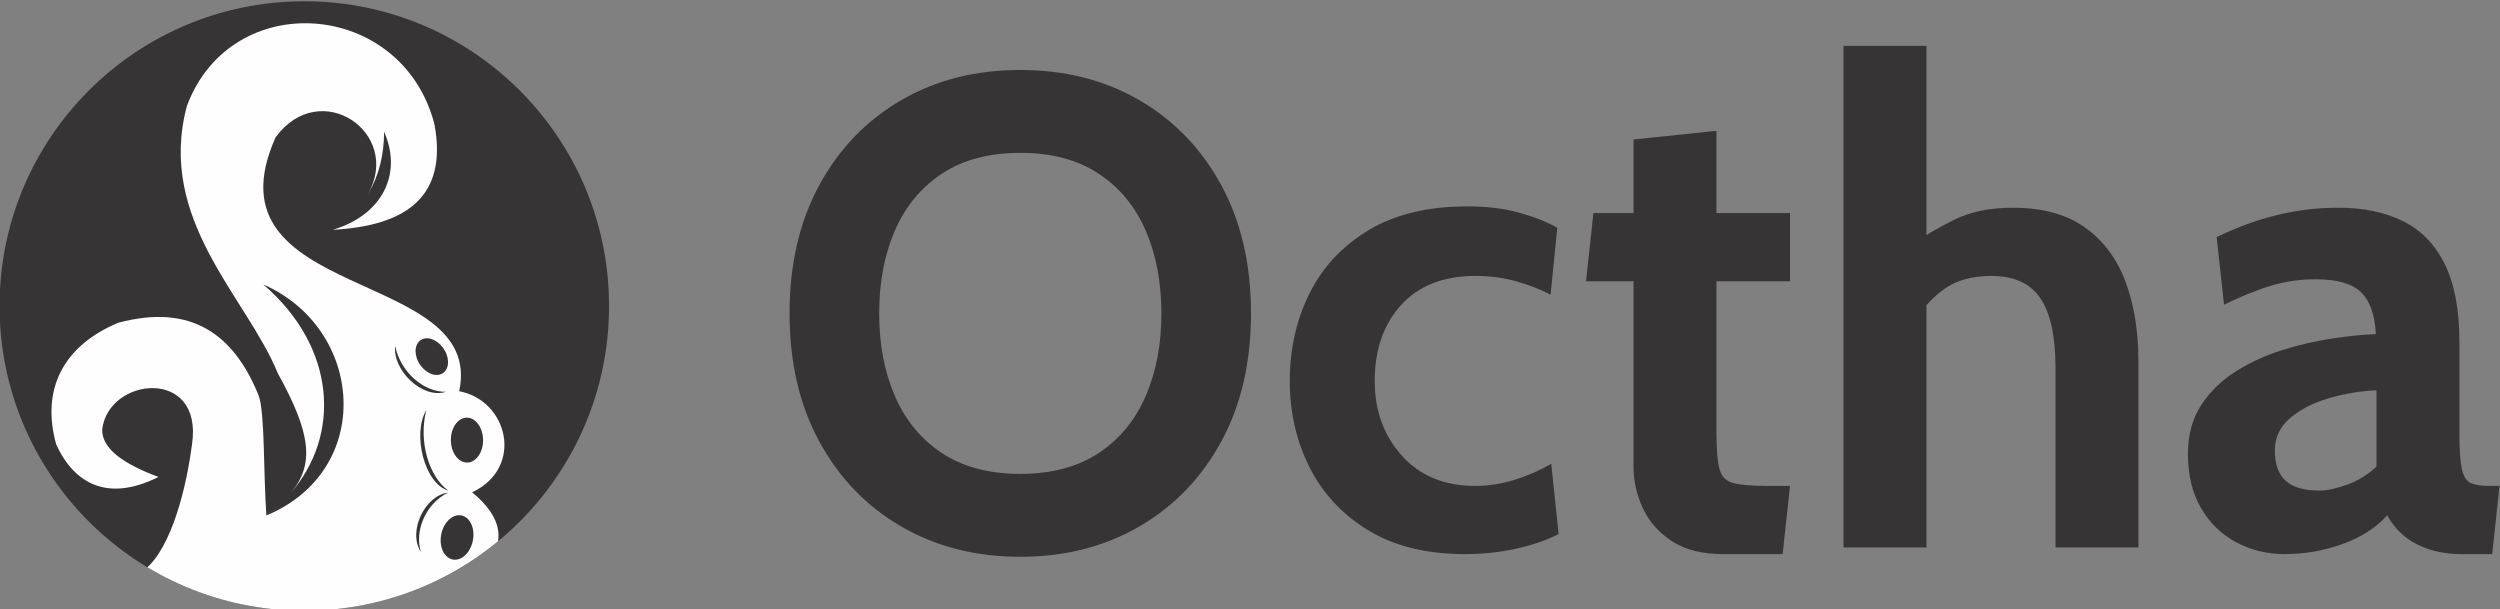 <?xml version="1.0" encoding="UTF-8"?>
<!DOCTYPE svg PUBLIC "-//W3C//DTD SVG 1.1//EN" "http://www.w3.org/Graphics/SVG/1.1/DTD/svg11.dtd">
<!-- Creator: CorelDRAW 2021 (64 Bit) -->
<svg xmlns="http://www.w3.org/2000/svg" xml:space="preserve" width="120.353mm" height="29.342mm" version="1.1" style="shape-rendering:geometricPrecision; text-rendering:geometricPrecision; image-rendering:optimizeQuality; fill-rule:evenodd; clip-rule:evenodd"
viewBox="0 0 12035.3 2934.2"
 xmlns:xlink="http://www.w3.org/1999/xlink"
 xmlns:xodm="http://www.corel.com/coreldraw/odm/2003">
 <rect x="0" y="0" width="12035.3" height="2934.2" fill="#808080" stroke="none"/>
 <defs>
  <style type="text/css">
   <![CDATA[
    .fil2 {fill:none}
    .fil0 {fill:#373435}
    .fil1 {fill:#FEFEFE}
    .fil3 {fill:#373435;fill-rule:nonzero}
   ]]>
  </style>
    <clipPath id="id0">
     <path d="M1464.96 6.11c810.25,0 1467.09,656.84 1467.09,1467.09 0,810.25 -656.84,1467.09 -1467.09,1467.09 -810.25,0 -1467.09,-656.84 -1467.09,-1467.09 0,-810.25 656.84,-1467.09 1467.09,-1467.09z"/>
    </clipPath>
 </defs>
 <g id="Camada_x0020_1">
  <g id="_2086066004720">
   <path class="fil0" d="M1464.96 6.11c810.25,0 1467.09,656.84 1467.09,1467.09 0,810.25 -656.84,1467.09 -1467.09,1467.09 -810.25,0 -1467.09,-656.84 -1467.09,-1467.09 0,-810.25 656.84,-1467.09 1467.09,-1467.09z"/>
   <g>
   </g>
   <g>
   </g>
   <g style="clip-path:url(#id0)">
    <g id="_2085679089792">
     <path id="_1" class="fil1" d="M2312.41 2755.65c-537.71,574.34 -1075.4,556.45 -1613.14,-15.4 128.91,-107.52 198.88,-398.65 224.98,-600.49 56.39,-373.44 -403.65,-326.39 -432.27,-71.57 -1.5,93.08 104.52,166.15 270.99,227.99 -243.75,122.02 -405.06,33.2 -492.16,-155.81 -74.33,-265.8 33.48,-475.82 298.53,-586.64 352.23,-93.93 556.7,56.52 675.27,349.04 31.16,76.67 23.53,389.24 37.79,578.81 522.9,-218 471.88,-898.73 -14.8,-1112.15 353.8,304.65 373.19,726.4 131.34,1004.59 115.64,-137.55 99.98,-285.43 -61.58,-577.04 -148.57,-365.63 -584.72,-736.91 -437.41,-1287.46 214.77,-573.71 1035.93,-511.1 1191.41,87.98 64.7,344.58 -130.11,489.78 -489.31,508.7 239.1,-70.58 336.66,-270.37 247.07,-471.78 -0.41,111.66 -24.74,211.54 -76.66,297.81 164.15,-293.48 -230.59,-563.34 -445.45,-271.75 -356.41,796.19 1011.71,623.92 883.64,1222.81 236.01,45.07 314.04,367.68 62.33,486.91 145.4,119.31 175.5,246.59 39.43,385.45zm-710.36 -1649.45c22.7,-15.35 43.28,-30.94 61.87,-46.73 -19.03,16.35 -39.64,31.94 -61.87,46.73zm430.9 526.98c34.97,-15.43 83.84,9.54 109.14,55.73 25.3,46.21 17.46,96.15 -17.51,111.57 -34.96,15.44 -83.82,-9.52 -109.13,-55.72 -25.3,-46.22 -17.47,-96.15 17.5,-111.58zm223.88 378.23c42.53,7.19 73.1,61.08 68.27,120.37 -4.87,59.29 -43.26,101.48 -85.83,94.31 -42.53,-7.14 -73.1,-61.04 -68.26,-120.33 4.85,-59.31 43.26,-101.52 85.82,-94.35zm-26.04 472.72c40.18,15.71 59.12,74.71 42.3,131.77 -16.87,57.04 -63.08,90.52 -103.28,74.81 -40.17,-15.69 -59.1,-74.68 -42.28,-131.72 16.86,-57.09 63.08,-90.55 103.26,-74.86zm-83.85 -597.93c-113.5,36.95 -257.9,-104.46 -244.47,-220.6 26.6,129.67 141.09,222.96 244.47,220.6zm11.92 476.1c-117.48,-34.95 -174.75,-276.02 -106.19,-388.49 -40.13,152.53 14.51,324 106.19,388.49zm-132.36 295.2c-65.73,-100.93 20.97,-272.31 129.75,-285.87 -109.62,55.21 -161.31,186.81 -129.75,285.87zm-744.1 -175.92c25.1,-19.37 47.81,-38.3 68.04,-57.1 -21.16,20.01 -43.82,39.11 -68.04,57.1z"/>
    </g>
   </g>
   <path class="fil2" d="M1464.96 6.11c810.25,0 1467.09,656.84 1467.09,1467.09 0,810.25 -656.84,1467.09 -1467.09,1467.09 -810.25,0 -1467.09,-656.84 -1467.09,-1467.09 0,-810.25 656.84,-1467.09 1467.09,-1467.09z"/>
   <path class="fil2" d="M1464.96 6.11c810.25,0 1467.09,656.84 1467.09,1467.09 0,810.25 -656.84,1467.09 -1467.09,1467.09 -810.25,0 -1467.09,-656.84 -1467.09,-1467.09 0,-810.25 656.84,-1467.09 1467.09,-1467.09z"/>
   <path class="fil2" d="M1464.96 6.11c810.25,0 1467.09,656.84 1467.09,1467.09 0,810.25 -656.84,1467.09 -1467.09,1467.09 -810.25,0 -1467.09,-656.84 -1467.09,-1467.09 0,-810.25 656.84,-1467.09 1467.09,-1467.09z"/>
   <g id="_2085679088400">
    <path class="fil3" d="M4911.76 2680.49c-214.63,0 -405.64,-48.83 -573.06,-145.95 -167.41,-97.11 -298.87,-233.4 -394.38,-408.86 -95.51,-175.46 -143.26,-380.97 -143.26,-617.06 0,-236.09 47.75,-442.14 143.26,-617.59 95.51,-175.46 226.97,-311.75 394.38,-408.87 167.42,-97.12 358.43,-145.41 573.06,-145.41 214.63,0 405.65,48.29 573.06,145.41 167.41,97.12 298.87,233.41 394.38,408.87 95.51,175.45 143.26,381.5 143.26,617.59 0,236.09 -47.75,441.6 -143.26,617.06 -95.51,175.46 -226.97,311.75 -394.38,408.86 -167.41,97.12 -358.43,145.95 -573.06,145.95zm0 -399.21c150.24,0 275.8,-33.26 376.68,-99.8 100.87,-66.53 176.53,-158.29 226.97,-274.72 50.43,-116.44 75.65,-248.97 75.65,-398.14 0,-149.17 -25.22,-282.24 -75.65,-398.67 -50.44,-116.44 -126.1,-207.66 -226.97,-274.19 -100.88,-66.54 -226.44,-99.8 -376.68,-99.8 -150.24,0 -275.79,33.26 -376.67,99.8 -100.88,66.53 -176.53,157.75 -226.97,274.19 -50.44,116.43 -75.66,249.5 -75.66,398.67 0,149.17 25.22,281.7 75.66,398.14 50.44,116.43 126.09,208.19 226.97,274.72 100.88,66.54 226.43,99.8 376.67,99.8zm2140.91 386.33c-184.58,0 -339.11,-38.09 -464.13,-113.75 -125.02,-75.66 -219.46,-176.53 -283.31,-302.63 -63.85,-126.09 -96.05,-265.06 -96.05,-417.45 0,-153.46 31.66,-294.04 94.98,-421.21 63.31,-127.16 158.29,-228.58 284.92,-304.77 126.63,-76.19 285.45,-114.29 476.47,-114.29 90.15,0 171.71,9.66 244.68,29.51 72.97,19.86 135.22,44.54 186.73,73.51l-32.2 321.95c-49.36,-25.76 -104.63,-47.22 -166.34,-64.39 -61.7,-17.17 -126.63,-25.76 -194.23,-25.76 -154.54,0 -274.19,46.68 -358.97,140.05 -84.78,93.36 -127.17,215.16 -127.17,365.4 0,142.73 43.46,262.39 130.39,359.5 86.92,97.12 204.43,145.95 352.53,145.95 63.31,0 126.09,-9.66 187.8,-28.44 61.7,-18.78 121.26,-44.53 179.21,-77.8l35.41 338.04c-55.8,28.98 -122.87,52.05 -201.75,69.76 -78.87,17.7 -162.04,26.82 -248.97,26.82zm1242.7 0c-100.87,0 -182.97,-20.92 -246.28,-62.24 -63.32,-41.31 -110,-93.9 -140.05,-158.29 -30.05,-64.39 -45.07,-131.46 -45.07,-201.21l0 -891.78 -228.58 0 35.41 -328.38 193.17 0 0 -354.14 399.21 -41.85 0 395.99 354.14 0 0 328.38 -354.14 0 0 727.59c0,81.56 4.83,140.04 14.49,175.99 9.66,35.95 31.65,58.49 66,67.61 34.34,9.12 89.07,13.95 164.19,13.95l109.46 0 -35.42 328.38 -286.53 0zm579.5 -32.19l0 -2414.57 399.21 0 0 1039.87 -90.15 -70.82c67.61,-47.22 141.12,-90.68 220.53,-130.39 79.42,-39.71 174.39,-59.56 284.92,-59.56 141.66,0 257.02,31.12 346.09,93.9 89.07,62.78 154.53,149.7 196.39,260.77 41.85,111.07 62.78,239.85 62.78,385.8l0 895 -399.21 0 0 -866.03c0,-150.24 -24.15,-261.31 -72.44,-333.21 -48.29,-71.9 -127.17,-107.85 -236.63,-107.85 -93.36,0 -169.56,21.46 -229.11,64.93 -59.56,43.46 -112.15,102.48 -157.22,176.53l74.05 -215.7 0 1281.33 -399.21 0zm2124.83 32.19c-85.86,0 -164.2,-19.31 -235.02,-57.41 -70.83,-38.1 -127.17,-92.83 -169.02,-164.73 -41.86,-71.9 -62.78,-158.82 -62.78,-260.77 0,-91.22 21.46,-169.56 63.85,-234.48 42.39,-64.93 98.19,-119.12 167.41,-162.58 69.22,-43.47 144.34,-77.81 225.36,-103.02 81.02,-25.22 160.97,-43.47 239.85,-55.27 78.87,-11.81 148.09,-18.78 208.19,-20.93 -4.29,-92.29 -27.9,-159.36 -70.83,-201.21 -42.93,-41.86 -115.9,-62.78 -218.92,-62.78 -71.9,0 -141.66,9.66 -209.8,29.51 -68.14,19.85 -145.41,50.97 -231.26,92.83l-35.42 -325.17c96.59,-47.21 193.71,-82.63 290.83,-106.24 97.11,-23.61 195.31,-35.41 295.11,-35.41 120.19,0 223.75,21.46 310.67,64.39 86.93,42.92 154,111.61 201.22,206.58 47.22,94.97 70.83,220.53 70.83,376.13l0 434.63c0,80.48 3.75,138.43 11.26,174.38 7.52,35.95 21.47,59.03 41.86,68.69 20.39,9.65 49.9,14.48 88.53,14.48l51.51 0 -35.41 328.38 -144.88 0c-60.09,0 -113.21,-8.04 -159.89,-23.6 -46.69,-15.57 -86.93,-37.03 -120.2,-64.93 -33.26,-27.9 -60.09,-60.63 -80.48,-98.19 -52.59,59.02 -123.41,104.63 -213.02,137.36 -89.61,32.73 -182.97,49.36 -279.55,49.36zm167.41 -305.84c35.41,0 79.41,-9.66 131.99,-28.44 52.59,-18.78 99.8,-47.75 141.66,-87.46l0 -367.02c-75.12,3.22 -150.24,15.56 -225.36,37.03 -75.12,21.46 -137.9,53.12 -188.34,94.97 -50.44,41.85 -75.66,94.44 -75.66,157.75 0,65.46 17.17,113.76 51.51,145.41 34.35,31.66 89.08,47.76 164.2,47.76z"/>
   </g>
  </g>
 </g>
</svg>
